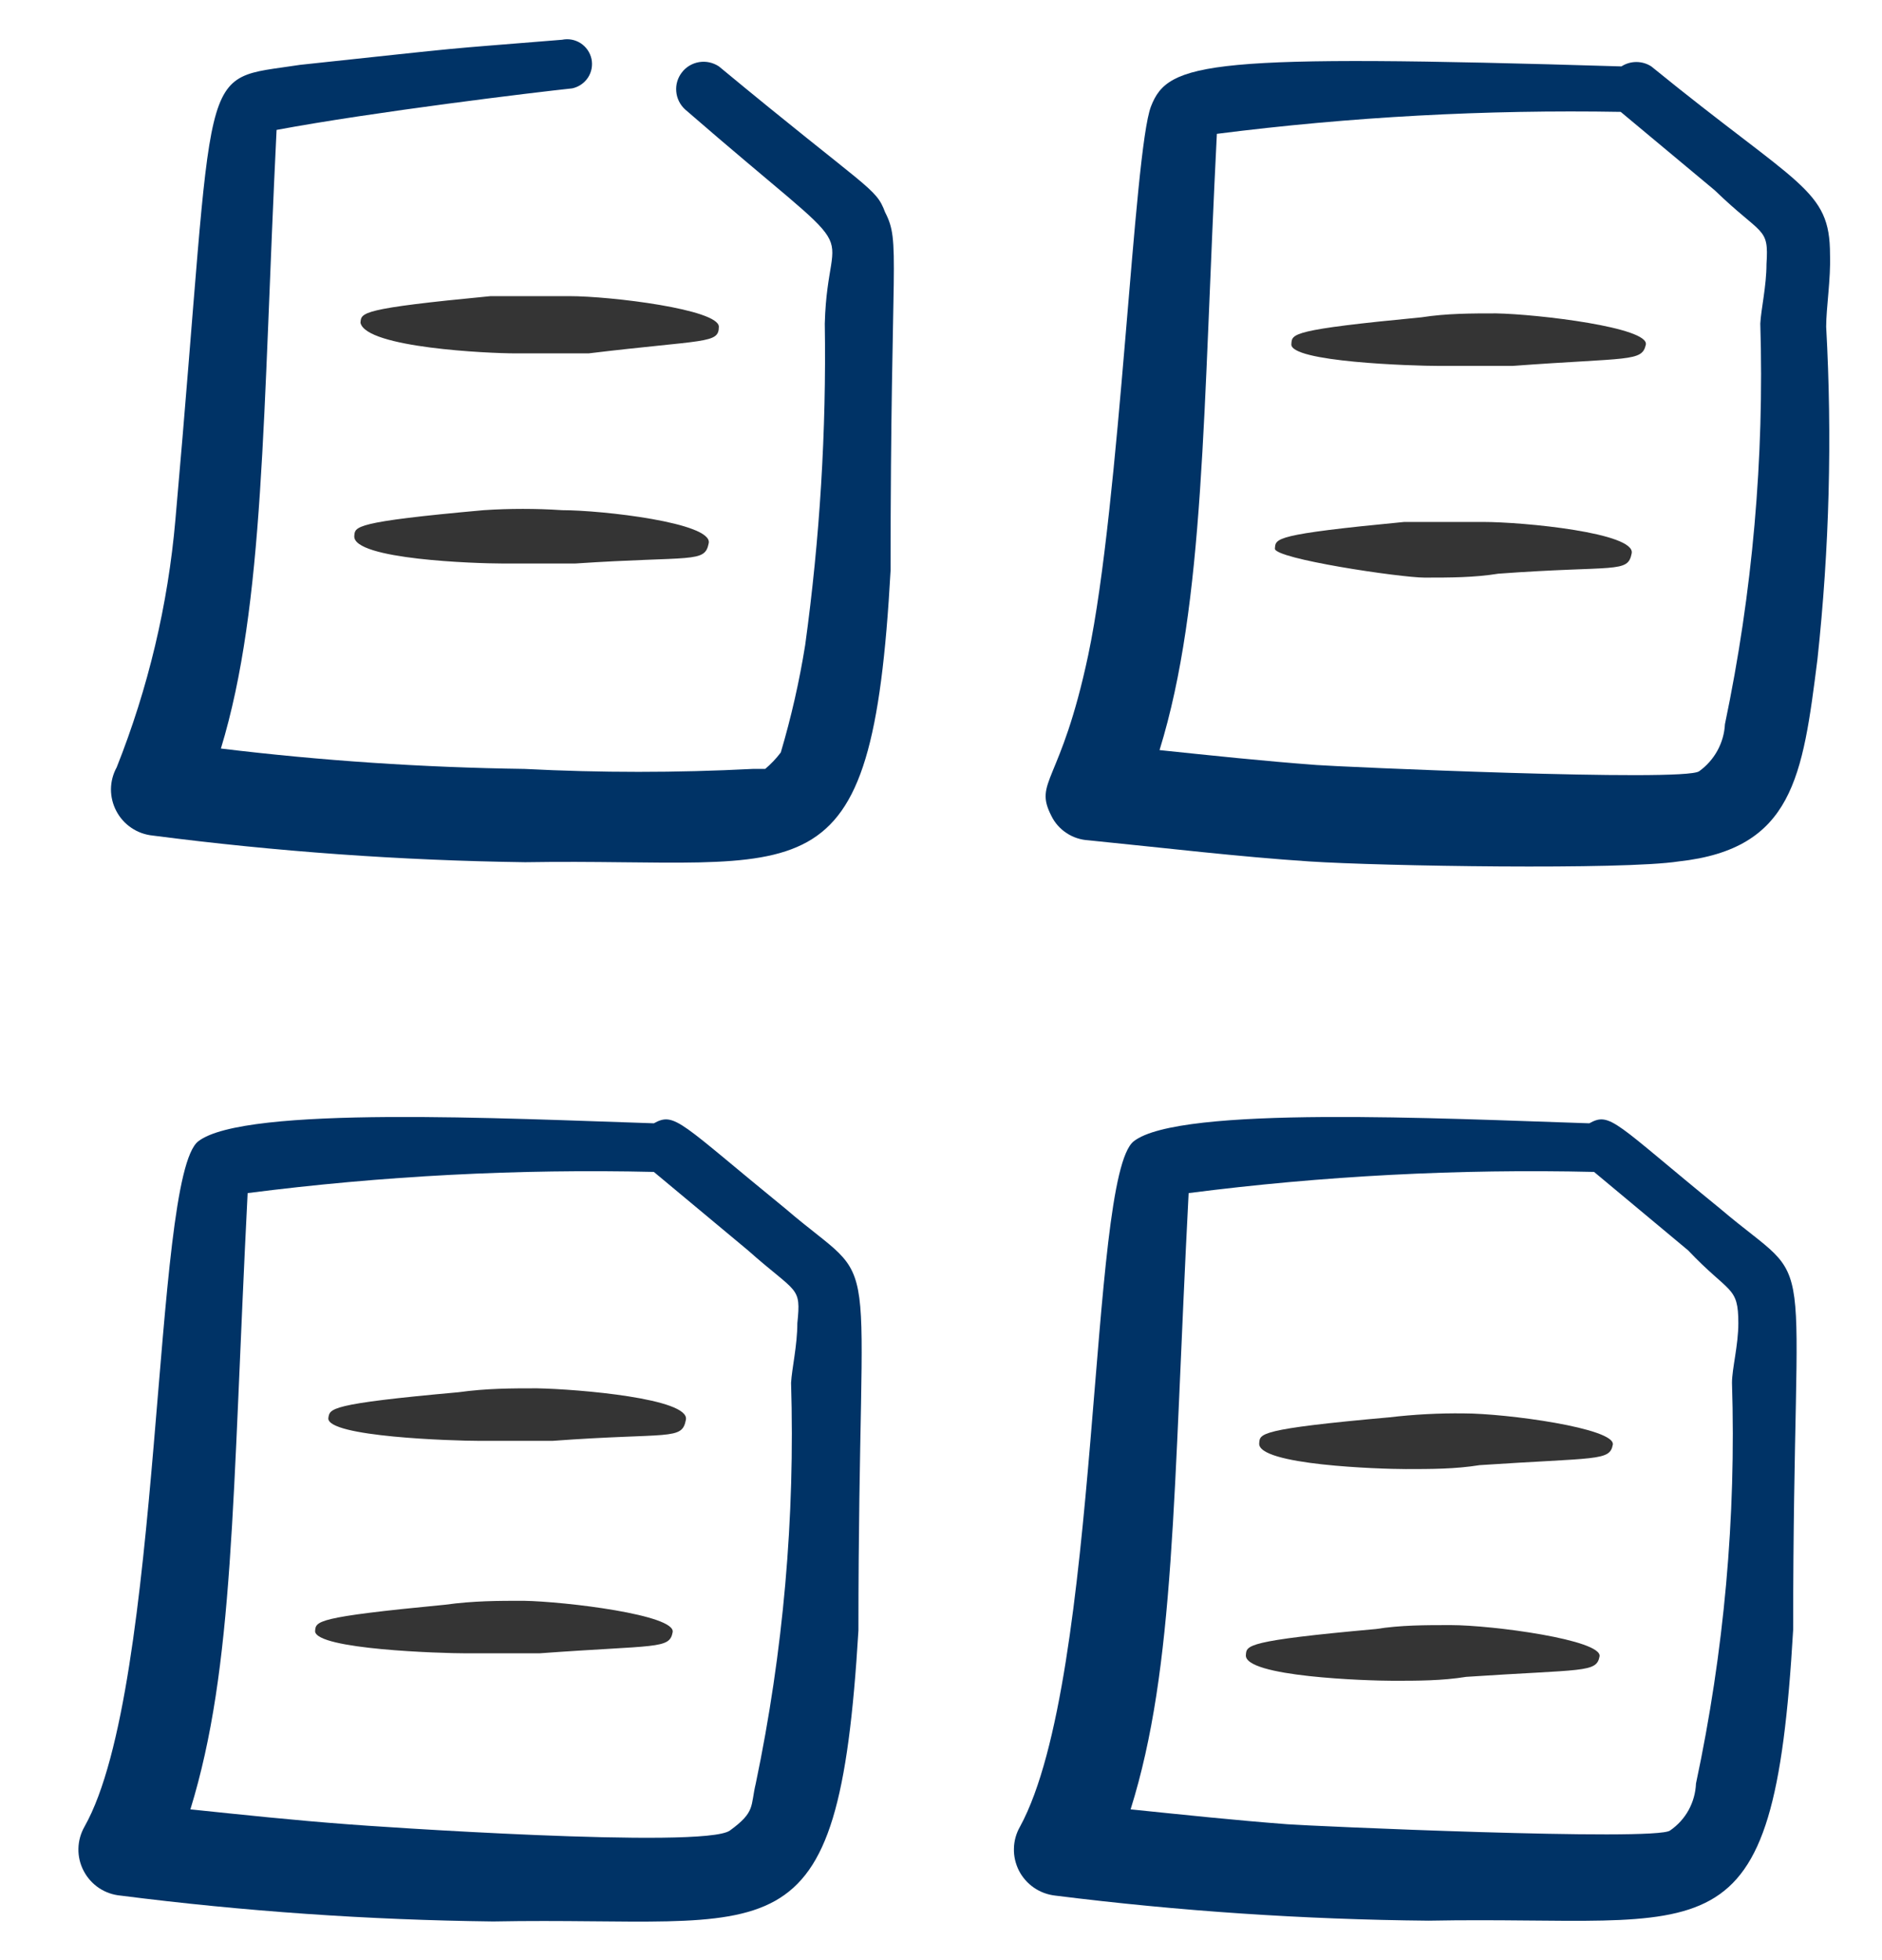 <svg width="24" height="25" viewBox="0 0 24 25" fill="none" xmlns="http://www.w3.org/2000/svg">
<path d="M11.287 2.707C11.168 2.387 11.088 2.437 9.168 0.847C9.094 0.798 9.005 0.778 8.917 0.792C8.83 0.806 8.751 0.852 8.697 0.922C8.642 0.992 8.616 1.079 8.624 1.167C8.631 1.255 8.672 1.337 8.738 1.397C11.168 3.507 10.557 2.677 10.518 4.127C10.539 5.498 10.455 6.868 10.268 8.227C10.194 8.69 10.09 9.147 9.957 9.597C9.899 9.674 9.832 9.745 9.758 9.807C9.758 9.807 9.658 9.807 9.598 9.807C8.628 9.857 7.657 9.857 6.688 9.807C5.394 9.789 4.102 9.703 2.817 9.547C3.377 7.707 3.348 5.297 3.527 1.657C4.758 1.427 6.827 1.177 7.298 1.127C7.38 1.109 7.452 1.06 7.498 0.99C7.544 0.92 7.56 0.834 7.543 0.752C7.525 0.67 7.476 0.598 7.406 0.552C7.335 0.506 7.25 0.49 7.168 0.507C5.447 0.647 6.168 0.577 3.828 0.827C2.478 1.037 2.768 0.647 2.237 6.627C2.143 7.711 1.89 8.776 1.488 9.787C1.441 9.872 1.416 9.968 1.415 10.066C1.415 10.163 1.438 10.259 1.484 10.345C1.529 10.431 1.595 10.505 1.676 10.559C1.757 10.614 1.85 10.647 1.948 10.657C3.523 10.861 5.109 10.975 6.697 10.997C10.318 10.937 11.117 11.607 11.357 7.277C11.357 3.247 11.488 3.097 11.287 2.707Z" fill="#003366"/>
<path d="M23.337 3.247C23.337 2.407 22.948 2.387 21.058 0.847C21.001 0.81 20.935 0.791 20.867 0.791C20.8 0.791 20.734 0.81 20.677 0.847C15.408 0.687 14.898 0.787 14.678 1.357C14.457 1.927 14.287 6.417 13.877 8.357C13.527 10.007 13.178 9.957 13.408 10.407C13.451 10.495 13.518 10.571 13.601 10.625C13.683 10.68 13.779 10.711 13.877 10.717C14.877 10.817 15.787 10.927 16.698 10.987C17.608 11.047 20.698 11.097 21.407 10.987C22.867 10.827 22.988 9.907 23.177 8.407C23.329 6.999 23.366 5.581 23.288 4.167C23.288 3.927 23.348 3.557 23.337 3.247ZM22.527 3.367C22.527 3.647 22.457 3.947 22.448 4.127C22.5 5.842 22.349 7.557 21.997 9.237C21.991 9.355 21.958 9.47 21.901 9.574C21.844 9.678 21.764 9.768 21.668 9.837C21.477 9.977 17.027 9.777 16.788 9.757C16.117 9.707 15.457 9.637 14.787 9.567C15.367 7.687 15.338 5.247 15.518 1.707C17.225 1.49 18.946 1.397 20.668 1.427L21.867 2.427C22.477 3.017 22.558 2.887 22.527 3.367Z" fill="#003366"/>
<path d="M10.018 15.417C8.668 14.317 8.608 14.177 8.338 14.327C6.458 14.267 3.118 14.097 2.528 14.557C1.938 15.017 2.088 21.507 1.078 23.297C1.029 23.383 1.002 23.479 1 23.578C0.998 23.677 1.021 23.775 1.067 23.862C1.113 23.95 1.18 24.025 1.262 24.08C1.344 24.135 1.439 24.168 1.538 24.177C3.113 24.378 4.699 24.488 6.288 24.507C9.918 24.437 10.688 25.117 10.947 20.797C10.947 15.567 11.287 16.507 10.018 15.417ZM10.168 16.877C10.168 17.157 10.098 17.457 10.088 17.637C10.14 19.352 9.989 21.067 9.638 22.747C9.568 23.037 9.638 23.107 9.308 23.347C8.978 23.587 4.658 23.287 4.428 23.267C3.758 23.217 3.098 23.147 2.428 23.077C2.988 21.257 2.958 19.147 3.158 15.217C4.875 14.997 6.607 14.907 8.338 14.947L9.538 15.947C10.168 16.507 10.217 16.397 10.168 16.877Z" fill="#003366"/>
<path d="M21.938 15.417C20.587 14.317 20.538 14.177 20.267 14.327C18.398 14.267 15.037 14.097 14.457 14.557C13.877 15.017 14.047 21.387 13.008 23.297C12.959 23.382 12.932 23.478 12.93 23.576C12.927 23.674 12.95 23.771 12.994 23.859C13.039 23.946 13.105 24.021 13.185 24.076C13.266 24.132 13.36 24.166 13.457 24.177C15.037 24.375 16.626 24.482 18.218 24.497C21.848 24.427 22.617 25.107 22.867 20.787C22.867 15.567 23.218 16.507 21.938 15.417ZM22.168 16.877C22.168 17.157 22.087 17.457 22.087 17.637C22.141 19.352 21.986 21.068 21.628 22.747C21.623 22.866 21.591 22.982 21.534 23.086C21.477 23.19 21.396 23.279 21.297 23.347C21.117 23.487 16.657 23.287 16.418 23.267C15.758 23.217 15.098 23.147 14.418 23.077C14.988 21.257 14.957 19.077 15.158 15.217C16.872 14.997 18.6 14.907 20.328 14.947L21.527 15.947C22.058 16.507 22.168 16.397 22.168 16.877Z" fill="#003366"/>
<path fill-rule="evenodd" clip-rule="evenodd" d="M6.567 4.507H7.507C8.997 4.327 9.167 4.387 9.167 4.167C9.167 3.947 7.797 3.777 7.257 3.777H6.257C4.587 3.937 4.607 3.987 4.597 4.117C4.667 4.437 6.237 4.507 6.567 4.507Z" fill="#343434"/>
<path fill-rule="evenodd" clip-rule="evenodd" d="M6.398 7.187H7.338C8.838 7.087 8.988 7.187 9.038 6.927C9.088 6.667 7.678 6.507 7.168 6.507C6.835 6.485 6.501 6.485 6.168 6.507C4.498 6.657 4.528 6.717 4.518 6.837C4.498 7.137 6.078 7.187 6.398 7.187Z" fill="#343434"/>
<path fill-rule="evenodd" clip-rule="evenodd" d="M6.107 18.377H7.047C8.547 18.267 8.697 18.377 8.747 18.107C8.797 17.837 7.377 17.717 6.847 17.707C6.527 17.707 6.207 17.707 5.847 17.757C4.177 17.907 4.207 17.967 4.187 18.087C4.167 18.327 5.787 18.377 6.107 18.377Z" fill="#343434"/>
<path fill-rule="evenodd" clip-rule="evenodd" d="M5.948 21.087H6.878C8.378 20.977 8.538 21.037 8.578 20.817C8.618 20.597 7.218 20.427 6.678 20.417C6.358 20.417 6.038 20.417 5.678 20.467C4.008 20.627 4.028 20.677 4.018 20.807C4.038 21.037 5.618 21.087 5.948 21.087Z" fill="#343434"/>
<path fill-rule="evenodd" clip-rule="evenodd" d="M17.928 18.737C18.248 18.737 18.558 18.737 18.868 18.687C20.368 18.587 20.527 18.637 20.567 18.427C20.608 18.217 19.208 18.027 18.668 18.027C18.35 18.023 18.033 18.04 17.718 18.077C16.038 18.227 16.068 18.287 16.058 18.407C16.028 18.687 17.608 18.737 17.928 18.737Z" fill="#343434"/>
<path fill-rule="evenodd" clip-rule="evenodd" d="M17.768 21.437C18.078 21.437 18.388 21.437 18.698 21.387C20.198 21.287 20.358 21.337 20.398 21.127C20.438 20.917 19.038 20.727 18.498 20.727C18.178 20.727 17.858 20.727 17.548 20.777C15.878 20.927 15.898 20.987 15.888 21.107C15.858 21.387 17.438 21.437 17.768 21.437Z" fill="#343434"/>
<path fill-rule="evenodd" clip-rule="evenodd" d="M18.348 4.667H19.288C20.777 4.557 20.938 4.617 20.988 4.397C21.038 4.177 19.617 4.007 19.078 3.997C18.767 3.997 18.448 3.997 18.128 4.047C16.457 4.207 16.477 4.257 16.468 4.387C16.438 4.617 18.017 4.667 18.348 4.667Z" fill="#343434"/>
<path fill-rule="evenodd" clip-rule="evenodd" d="M18.168 7.367C18.488 7.367 18.798 7.367 19.108 7.317C20.608 7.207 20.758 7.317 20.808 7.057C20.858 6.797 19.438 6.657 18.908 6.657H17.908C16.238 6.817 16.268 6.867 16.258 6.997C16.248 7.127 17.858 7.367 18.168 7.367Z" fill="#343434"/>
</svg>
